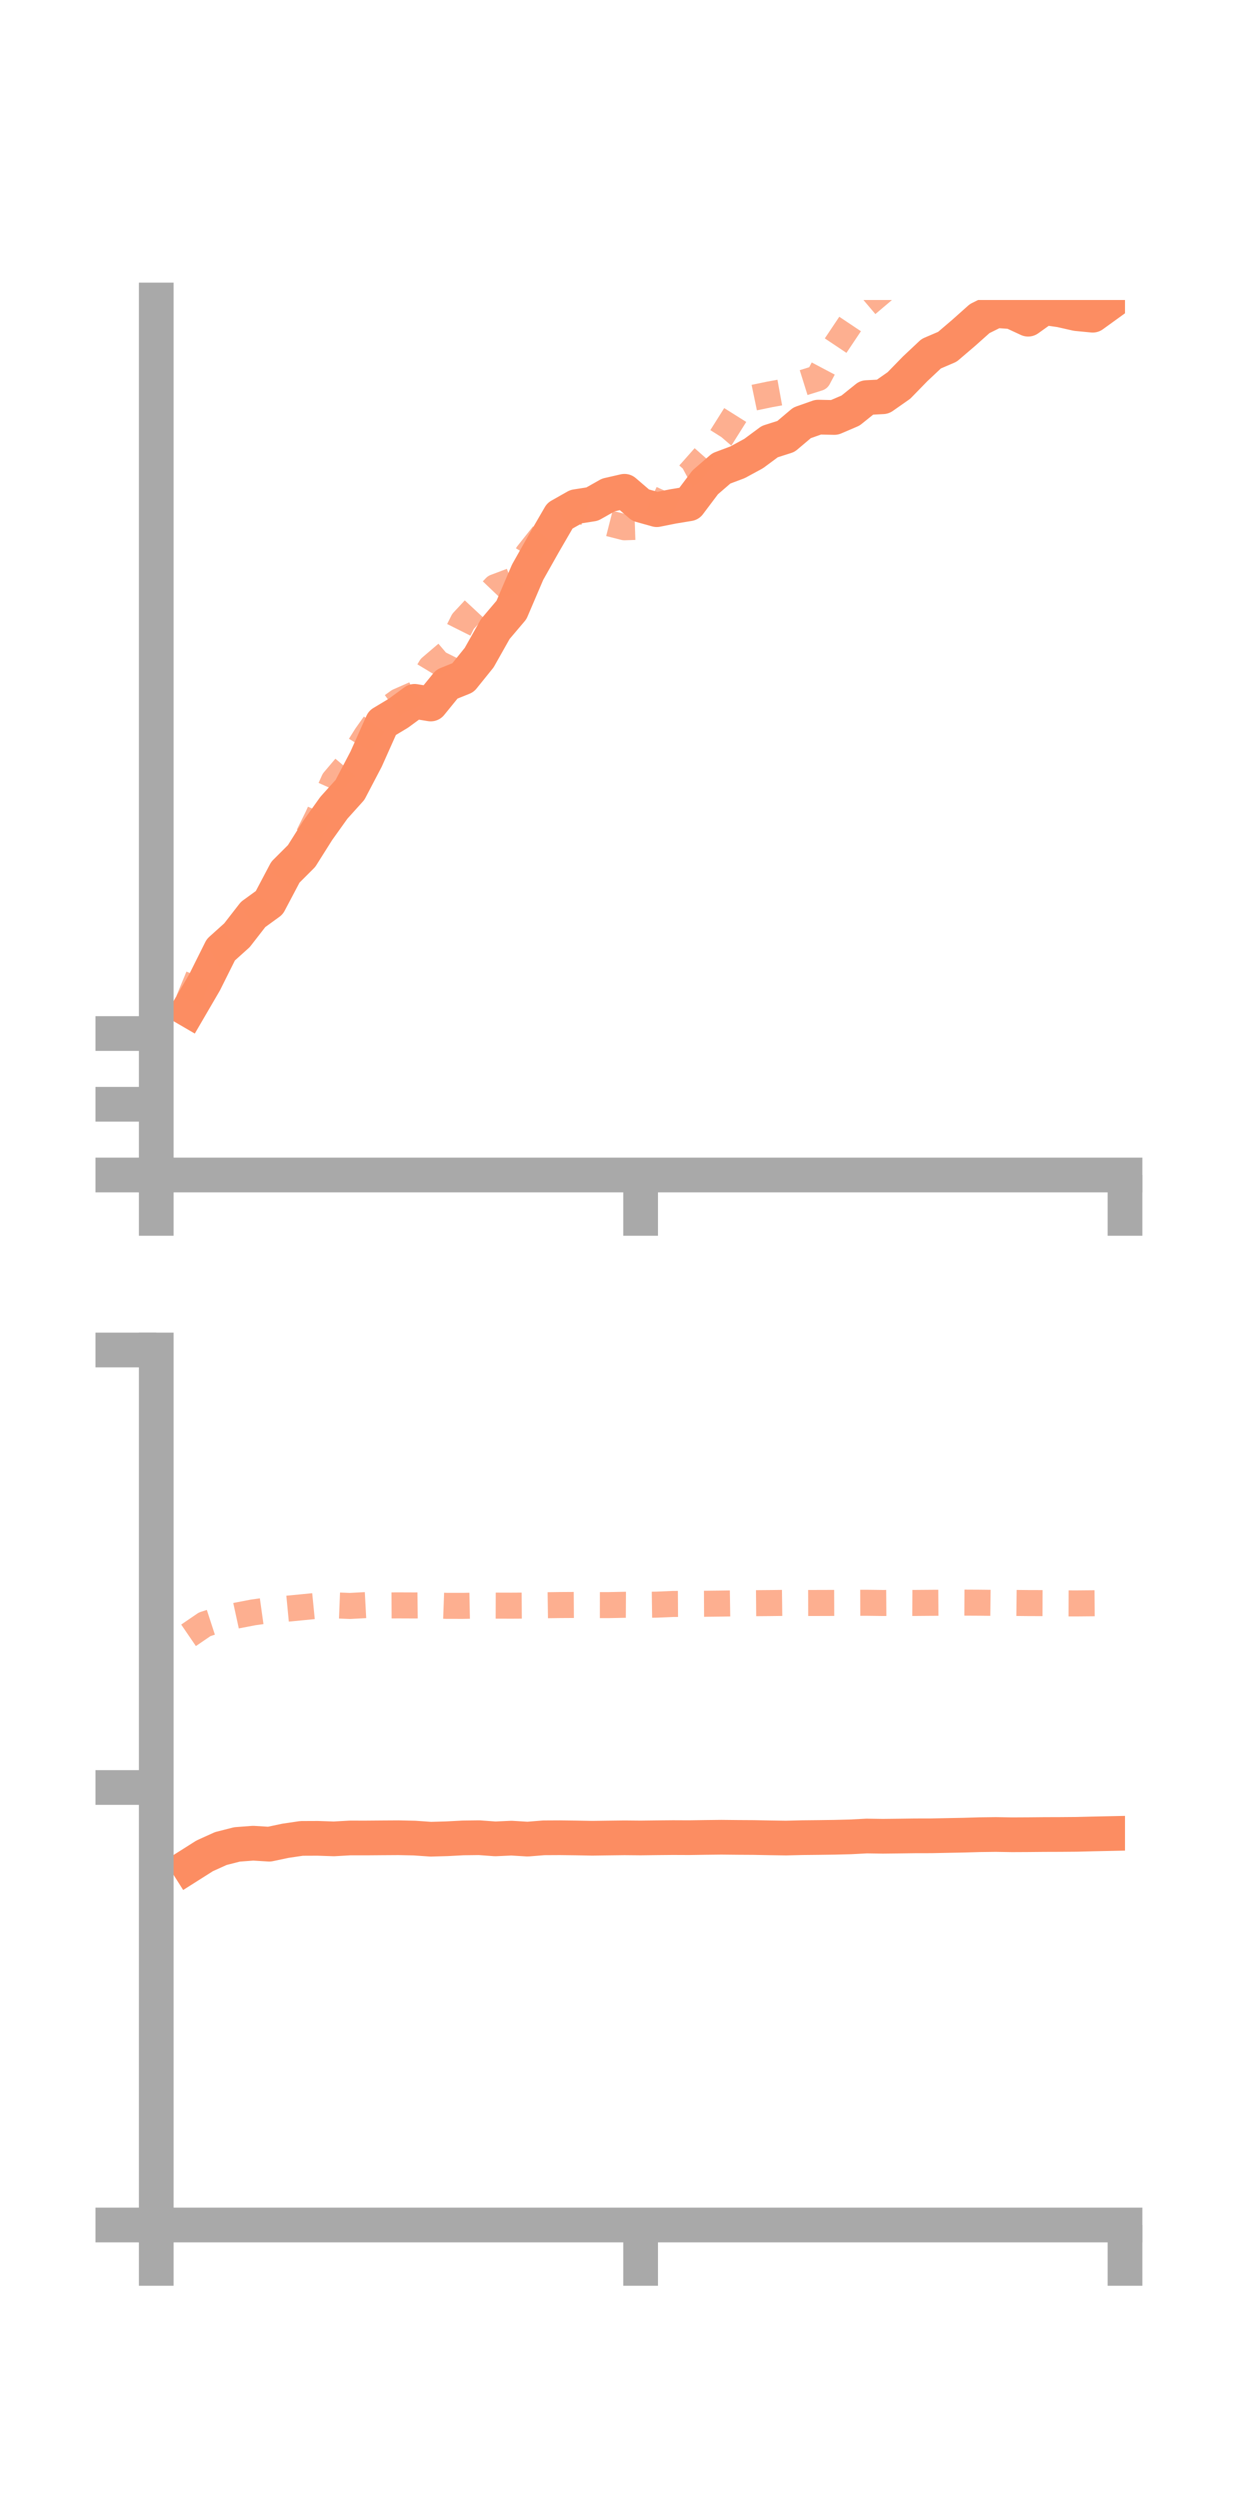 <?xml version="1.0" encoding="utf-8" standalone="no"?>
<!DOCTYPE svg PUBLIC "-//W3C//DTD SVG 1.1//EN"
  "http://www.w3.org/Graphics/SVG/1.1/DTD/svg11.dtd">
<!-- Created with matplotlib (https://matplotlib.org/) -->
<svg height="144pt" version="1.1" viewBox="0 0 72 144" width="72pt" xmlns="http://www.w3.org/2000/svg" xmlns:xlink="http://www.w3.org/1999/xlink">
 <defs>
  <style type="text/css">*{stroke-linecap:butt;stroke-linejoin:round;}</style>
 </defs>
 <g id="figure_1">
  <g id="patch_1">
   <path d="M 0 144 
L 72 144 
L 72 0 
L 0 0 
z
" style="fill:none;"/>
  </g>
  <g id="axes_1">
   <g id="patch_2">
    <path d="M 9 67.68 
L 64.8 67.68 
L 64.8 17.28 
L 9 17.28 
z
" style="fill:none;"/>
   </g>
   <g id="matplotlib.axis_1">
    <g id="xtick_1">
     <g id="line2d_1">
      <defs>
       <path d="M 0 0 
L 0 3.5 
" id="m8935dba9a4" style="stroke:#a9a9a9;stroke-width:2;"/>
      </defs>
      <g>
       <use style="fill:#a9a9a9;stroke:#a9a9a9;stroke-width:2;" x="9" xlink:href="#m8935dba9a4" y="67.68"/>
      </g>
     </g>
    </g>
    <g id="xtick_2">
     <g id="line2d_2">
      <g>
       <use style="fill:#a9a9a9;stroke:#a9a9a9;stroke-width:2;" x="36.9" xlink:href="#m8935dba9a4" y="67.68"/>
      </g>
     </g>
    </g>
    <g id="xtick_3">
     <g id="line2d_3">
      <g>
       <use style="fill:#a9a9a9;stroke:#a9a9a9;stroke-width:2;" x="64.8" xlink:href="#m8935dba9a4" y="67.68"/>
      </g>
     </g>
    </g>
   </g>
   <g id="matplotlib.axis_2">
    <g id="ytick_1">
     <g id="line2d_4">
      <defs>
       <path d="M 0 0 
L -3.5 0 
" id="mc626b6559d" style="stroke:#a9a9a9;stroke-width:2;"/>
      </defs>
      <g>
       <use style="fill:#a9a9a9;stroke:#a9a9a9;stroke-width:2;" x="9" xlink:href="#mc626b6559d" y="67.68"/>
      </g>
     </g>
    </g>
    <g id="ytick_2">
     <g id="line2d_5">
      <g>
       <use style="fill:#a9a9a9;stroke:#a9a9a9;stroke-width:2;" x="9" xlink:href="#mc626b6559d" y="63.606"/>
      </g>
     </g>
    </g>
    <g id="ytick_3">
     <g id="line2d_6">
      <g>
       <use style="fill:#a9a9a9;stroke:#a9a9a9;stroke-width:2;" x="9" xlink:href="#mc626b6559d" y="59.531"/>
      </g>
     </g>
    </g>
   </g>
   <g id="line2d_7">
    <path clip-path="url(#p09207e2b8c)" d="M 10.86 58.167 
L 11.79 56.571 
L 12.72 54.707 
L 13.65 53.87 
L 14.58 52.673 
L 15.51 51.997 
L 16.44 50.237 
L 17.37 49.308 
L 18.3 47.833 
L 19.23 46.53 
L 20.16 45.497 
L 21.09 43.721 
L 22.02 41.639 
L 22.95 41.08 
L 23.88 40.398 
L 24.81 40.551 
L 25.74 39.408 
L 26.67 39.033 
L 27.6 37.88 
L 28.53 36.231 
L 29.46 35.134 
L 30.39 32.96 
L 31.32 31.311 
L 32.25 29.708 
L 33.18 29.182 
L 34.11 29.036 
L 35.04 28.511 
L 35.97 28.298 
L 36.9 29.096 
L 37.83 29.357 
L 38.76 29.171 
L 39.69 29.018 
L 40.62 27.783 
L 41.55 26.978 
L 42.48 26.629 
L 43.41 26.124 
L 44.34 25.436 
L 45.27 25.139 
L 46.2 24.354 
L 47.13 24.027 
L 48.06 24.047 
L 48.99 23.649 
L 49.92 22.902 
L 50.85 22.853 
L 51.78 22.202 
L 52.71 21.247 
L 53.64 20.373 
L 54.57 19.974 
L 55.5 19.18 
L 56.43 18.351 
L 57.36 17.889 
L 58.29 17.954 
L 59.22 18.386 
L 60.15 17.722 
L 61.08 17.855 
L 62.01 18.066 
L 62.94 18.156 
L 63.87 17.484 
" style="fill:none;stroke:#fc8d62;stroke-linecap:square;stroke-width:2;"/>
   </g>
   <g id="line2d_8">
    <path clip-path="url(#p09207e2b8c)" d="M 10.86 57.636 
L 11.79 55.382 
L 12.72 54.848 
L 13.65 53.71 
L 14.58 53.029 
L 15.51 51.862 
L 16.44 50.438 
L 17.37 48.93 
L 18.3 47.046 
L 19.23 44.966 
L 20.16 43.868 
L 21.09 42.385 
L 22.02 41.07 
L 22.95 40.398 
L 23.88 39.989 
L 24.81 38.442 
L 25.74 37.649 
L 26.67 35.792 
L 27.6 34.793 
L 28.53 33.817 
L 29.46 33.467 
L 30.39 31.92 
L 31.32 30.748 
L 32.25 29.854 
L 33.18 29.334 
L 34.11 29.663 
L 35.04 30.134 
L 35.97 30.371 
L 36.9 30.34 
L 37.83 29.829 
L 38.76 27.809 
L 39.69 27.31 
L 40.62 26.259 
L 41.55 25.175 
L 42.48 23.697 
L 43.41 22.909 
L 44.34 22.716 
L 45.27 22.547 
L 46.2 22.066 
L 47.13 21.775 
L 48.06 20.017 
L 48.99 18.627 
L 49.92 17.533 
L 50.85 16.745 
L 51.78 14.603 
L 52.71 13.111 
L 53.64 10.872 
L 54.57 8.879 
L 55.5 9.196 
L 56.43 8.702 
L 57.36 8.543 
L 58.29 8.725 
L 59.22 8.8 
L 60.15 8.811 
L 61.08 8.651 
L 62.01 8.587 
L 62.94 8.001 
L 63.87 6.534 
" style="fill:none;stroke:#fc8d62;stroke-dasharray:1.5,1.5;stroke-dashoffset:0;stroke-opacity:0.7;stroke-width:1.5;"/>
   </g>
   <g id="patch_3">
    <path d="M 9 67.68 
L 9 17.28 
" style="fill:none;stroke:#a9a9a9;stroke-linecap:square;stroke-linejoin:miter;stroke-width:2;"/>
   </g>
   <g id="patch_4">
    <path d="M 64.8 67.68 
L 64.8 17.28 
" style="fill:none;"/>
   </g>
   <g id="patch_5">
    <path d="M 9 67.68 
L 64.8 67.68 
" style="fill:none;stroke:#a9a9a9;stroke-linecap:square;stroke-linejoin:miter;stroke-width:2;"/>
   </g>
   <g id="patch_6">
    <path d="M 9 17.28 
L 64.8 17.28 
" style="fill:none;"/>
   </g>
  </g>
  <g id="axes_2">
   <g id="patch_7">
    <path d="M 9 128.16 
L 64.8 128.16 
L 64.8 77.76 
L 9 77.76 
z
" style="fill:none;"/>
   </g>
   <g id="matplotlib.axis_3">
    <g id="xtick_4">
     <g id="line2d_9">
      <g>
       <use style="fill:#a9a9a9;stroke:#a9a9a9;stroke-width:2;" x="9" xlink:href="#m8935dba9a4" y="128.16"/>
      </g>
     </g>
    </g>
    <g id="xtick_5">
     <g id="line2d_10">
      <g>
       <use style="fill:#a9a9a9;stroke:#a9a9a9;stroke-width:2;" x="36.9" xlink:href="#m8935dba9a4" y="128.16"/>
      </g>
     </g>
    </g>
    <g id="xtick_6">
     <g id="line2d_11">
      <g>
       <use style="fill:#a9a9a9;stroke:#a9a9a9;stroke-width:2;" x="64.8" xlink:href="#m8935dba9a4" y="128.16"/>
      </g>
     </g>
    </g>
   </g>
   <g id="matplotlib.axis_4">
    <g id="ytick_4">
     <g id="line2d_12">
      <g>
       <use style="fill:#a9a9a9;stroke:#a9a9a9;stroke-width:2;" x="9" xlink:href="#mc626b6559d" y="128.16"/>
      </g>
     </g>
    </g>
    <g id="ytick_5">
     <g id="line2d_13">
      <g>
       <use style="fill:#a9a9a9;stroke:#a9a9a9;stroke-width:2;" x="9" xlink:href="#mc626b6559d" y="102.96"/>
      </g>
     </g>
    </g>
    <g id="ytick_6">
     <g id="line2d_14">
      <g>
       <use style="fill:#a9a9a9;stroke:#a9a9a9;stroke-width:2;" x="9" xlink:href="#mc626b6559d" y="77.76"/>
      </g>
     </g>
    </g>
   </g>
   <g id="line2d_15">
    <path clip-path="url(#p29a4742031)" d="M 10.86 107.485 
L 11.79 106.896 
L 12.72 106.476 
L 13.65 106.239 
L 14.58 106.168 
L 15.51 106.226 
L 16.44 106.029 
L 17.37 105.892 
L 18.3 105.888 
L 19.23 105.92 
L 20.16 105.867 
L 21.09 105.868 
L 22.02 105.86 
L 22.95 105.854 
L 23.88 105.874 
L 24.81 105.939 
L 25.74 105.913 
L 26.67 105.864 
L 27.6 105.852 
L 28.53 105.92 
L 29.46 105.877 
L 30.39 105.934 
L 31.32 105.859 
L 32.25 105.854 
L 33.18 105.866 
L 34.11 105.883 
L 35.04 105.87 
L 35.97 105.858 
L 36.9 105.867 
L 37.83 105.855 
L 38.76 105.846 
L 39.69 105.85 
L 40.62 105.836 
L 41.55 105.825 
L 42.48 105.835 
L 43.41 105.841 
L 44.34 105.859 
L 45.27 105.873 
L 46.2 105.85 
L 47.13 105.84 
L 48.06 105.827 
L 48.99 105.804 
L 49.92 105.755 
L 50.85 105.769 
L 51.78 105.758 
L 52.71 105.745 
L 53.64 105.743 
L 54.57 105.724 
L 55.5 105.706 
L 56.43 105.679 
L 57.36 105.667 
L 58.29 105.683 
L 59.22 105.678 
L 60.15 105.669 
L 61.08 105.666 
L 62.01 105.658 
L 62.94 105.635 
L 63.87 105.615 
" style="fill:none;stroke:#fc8d62;stroke-linecap:square;stroke-width:2;"/>
   </g>
   <g id="line2d_16">
    <path clip-path="url(#p29a4742031)" d="M 10.86 94.195 
L 11.79 93.56 
L 12.72 93.257 
L 13.65 93.054 
L 14.58 92.875 
L 15.51 92.745 
L 16.44 92.671 
L 17.37 92.582 
L 18.3 92.49 
L 19.23 92.466 
L 20.16 92.503 
L 21.09 92.453 
L 22.02 92.475 
L 22.95 92.47 
L 23.88 92.474 
L 24.81 92.463 
L 25.74 92.497 
L 26.67 92.498 
L 27.6 92.48 
L 28.53 92.484 
L 29.46 92.487 
L 30.39 92.481 
L 31.32 92.464 
L 32.25 92.451 
L 33.18 92.445 
L 34.11 92.454 
L 35.04 92.455 
L 35.97 92.436 
L 36.9 92.441 
L 37.83 92.428 
L 38.76 92.388 
L 39.69 92.382 
L 40.62 92.377 
L 41.55 92.366 
L 42.48 92.352 
L 43.41 92.345 
L 44.34 92.337 
L 45.27 92.325 
L 46.2 92.333 
L 47.13 92.331 
L 48.06 92.328 
L 48.99 92.323 
L 49.92 92.32 
L 50.85 92.332 
L 51.78 92.325 
L 52.71 92.33 
L 53.64 92.322 
L 54.57 92.316 
L 55.5 92.311 
L 56.43 92.316 
L 57.36 92.327 
L 58.29 92.327 
L 59.22 92.337 
L 60.15 92.34 
L 61.08 92.354 
L 62.01 92.357 
L 62.94 92.348 
L 63.87 92.34 
" style="fill:none;stroke:#fc8d62;stroke-dasharray:1.5,1.5;stroke-dashoffset:0;stroke-opacity:0.7;stroke-width:1.5;"/>
   </g>
   <g id="patch_8">
    <path d="M 9 128.16 
L 9 77.76 
" style="fill:none;stroke:#a9a9a9;stroke-linecap:square;stroke-linejoin:miter;stroke-width:2;"/>
   </g>
   <g id="patch_9">
    <path d="M 64.8 128.16 
L 64.8 77.76 
" style="fill:none;"/>
   </g>
   <g id="patch_10">
    <path d="M 9 128.16 
L 64.8 128.16 
" style="fill:none;stroke:#a9a9a9;stroke-linecap:square;stroke-linejoin:miter;stroke-width:2;"/>
   </g>
   <g id="patch_11">
    <path d="M 9 77.76 
L 64.8 77.76 
" style="fill:none;"/>
   </g>
  </g>
 </g>
 <defs>
  <clipPath id="p09207e2b8c">
   <rect height="50.4" width="55.8" x="9" y="17.28"/>
  </clipPath>
  <clipPath id="p29a4742031">
   <rect height="50.4" width="55.8" x="9" y="77.76"/>
  </clipPath>
 </defs>
</svg>
